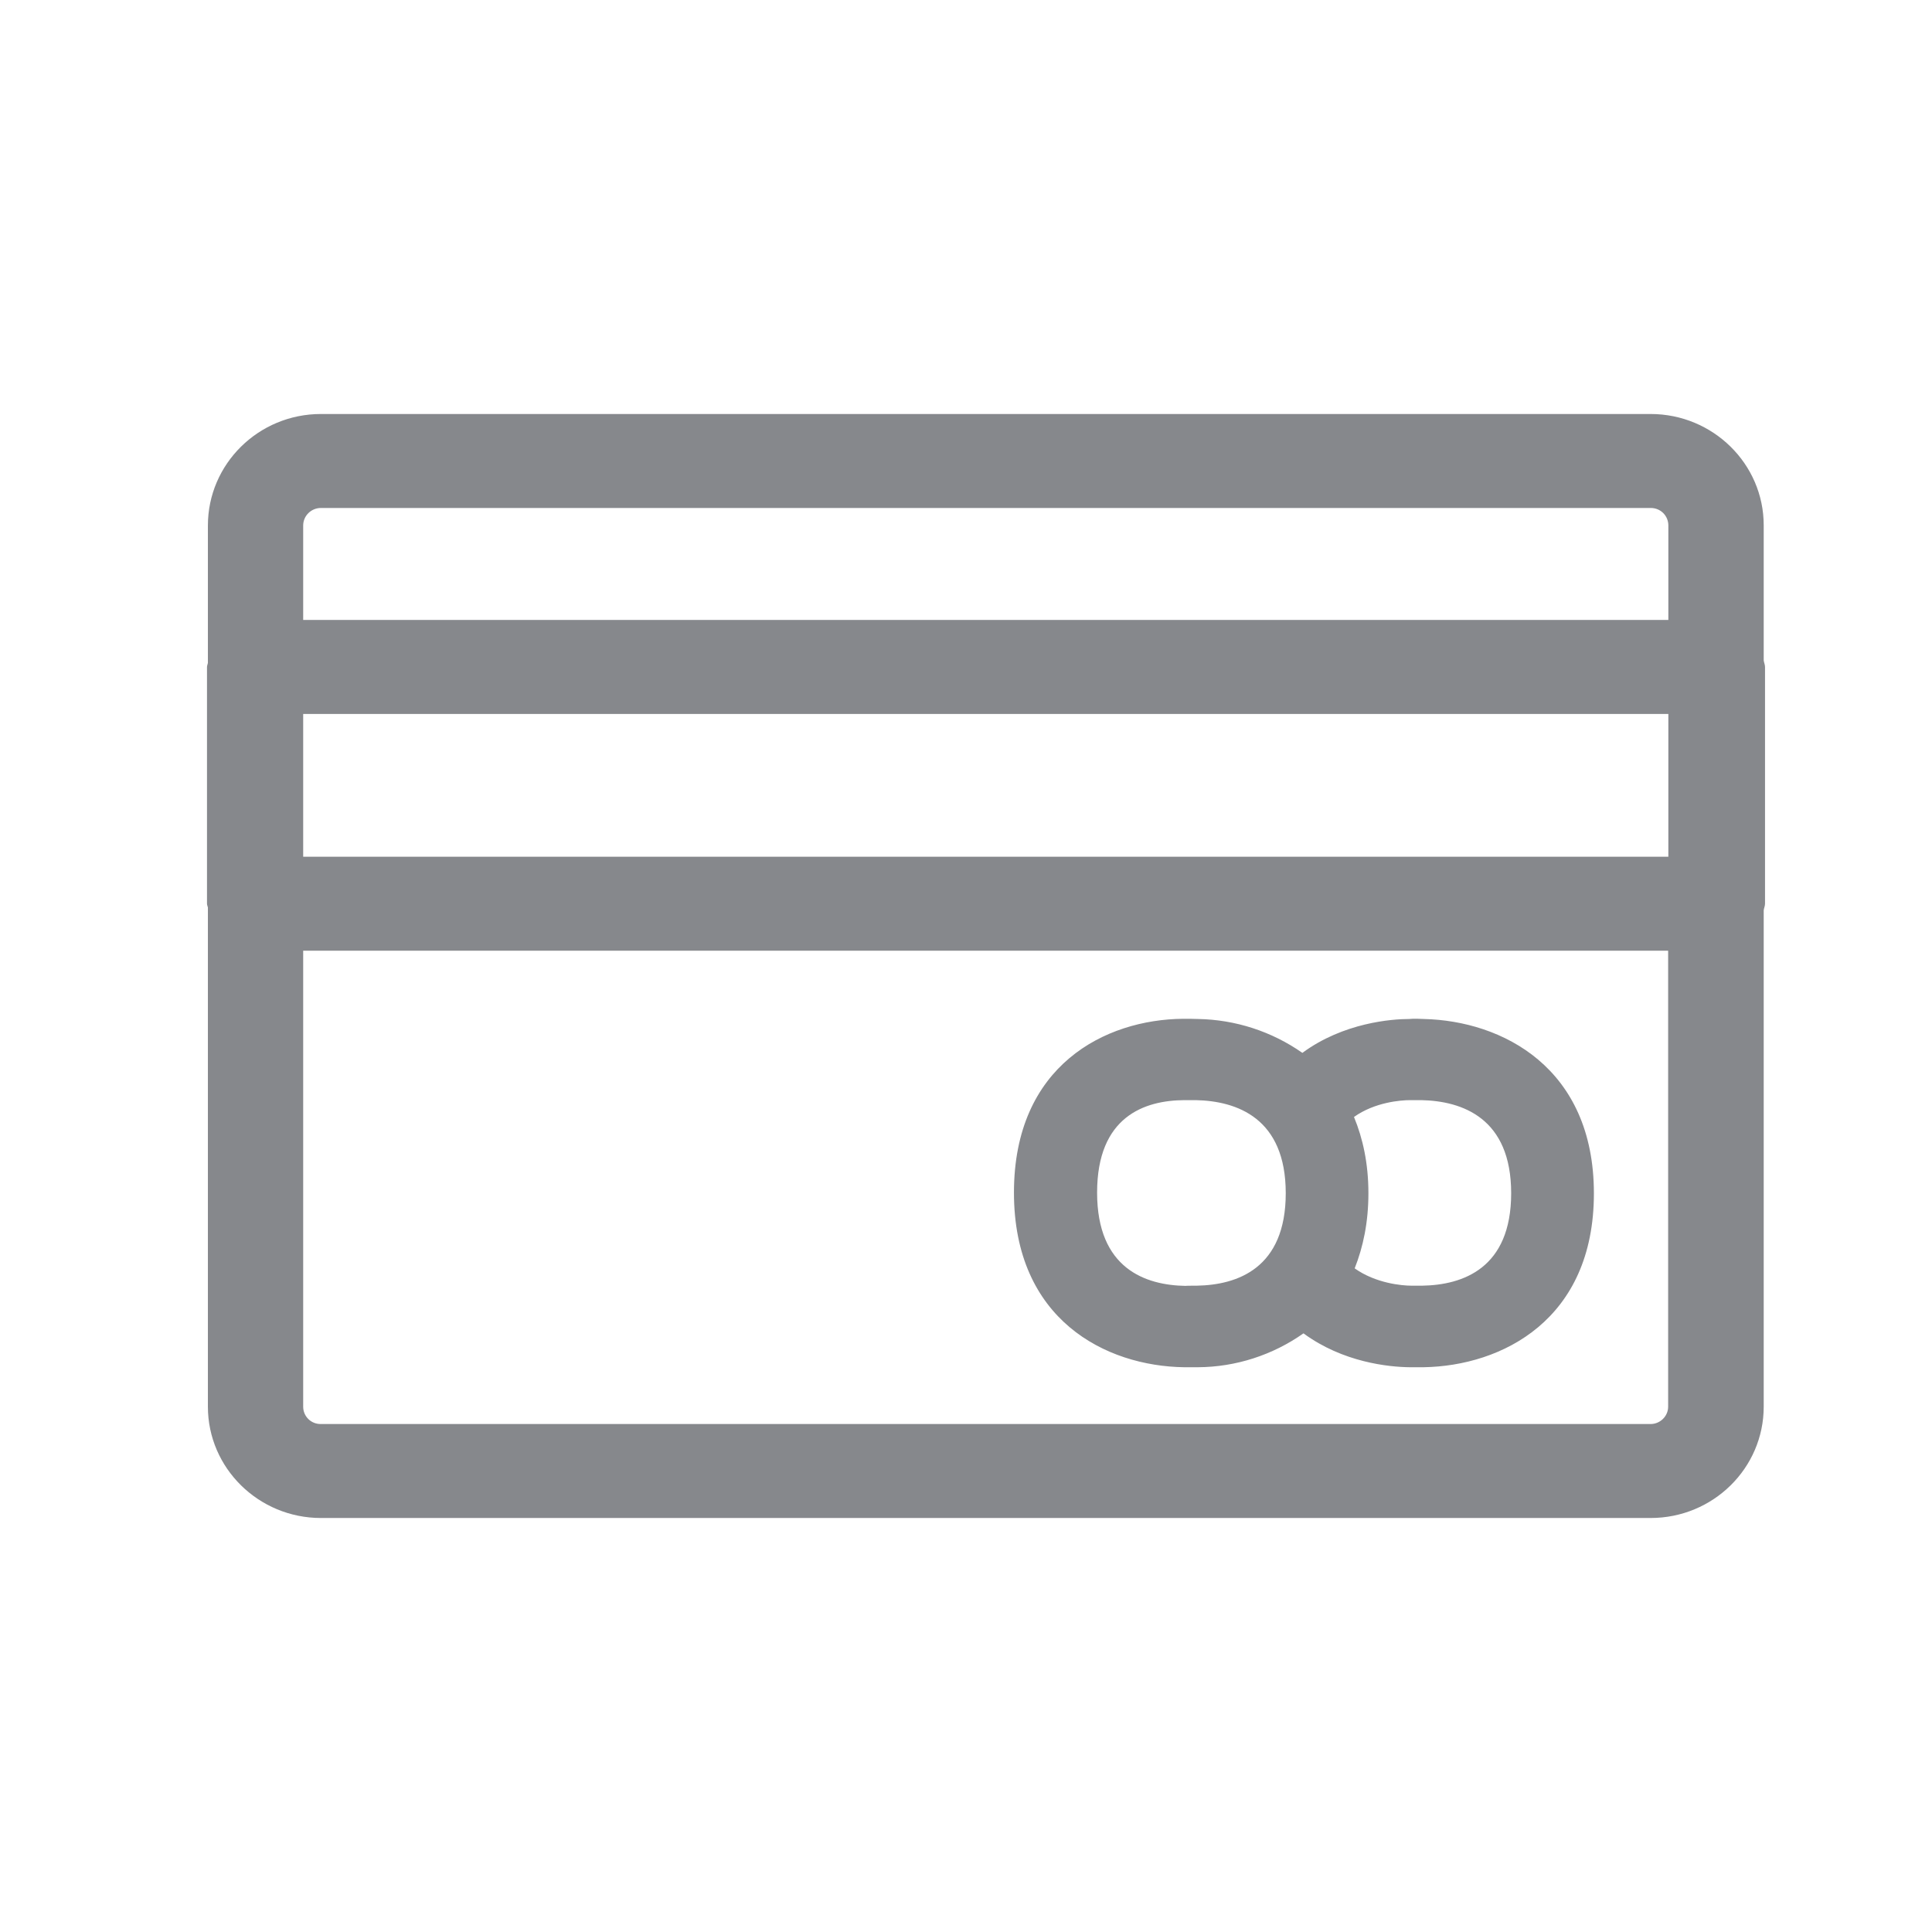 <svg width="28" height="28" viewBox="0 0 28 28" fill="none" xmlns="http://www.w3.org/2000/svg">
<path fill-rule="evenodd" clip-rule="evenodd" d="M23.922 20.638C24.06 20.638 24.176 20.525 24.176 20.387V13.778H4.394V20.387C4.394 20.529 4.51 20.641 4.651 20.638H23.922ZM4.651 7.362C4.51 7.362 4.394 7.475 4.394 7.616V8.985H24.179V7.616C24.179 7.475 24.067 7.362 23.925 7.362H4.651ZM4.394 12.416H24.179V10.347H4.394V12.416ZM25.58 9.666V13.097C25.58 13.133 25.564 13.161 25.561 13.194V20.387C25.561 21.277 24.828 22 23.922 22H4.651C3.749 22 3.013 21.277 3.013 20.387V13.152C3.01 13.136 3 13.117 3 13.097V9.666C3 9.647 3.01 9.627 3.013 9.608V7.616C3.013 6.726 3.745 6 4.651 6H23.922C24.825 6 25.561 6.723 25.561 7.613V9.569C25.564 9.602 25.58 9.631 25.58 9.666ZM20.613 18.633C21.201 18.623 21.901 18.382 21.901 17.293C21.901 16.204 21.194 15.957 20.6 15.944H20.439C20.301 15.944 19.925 15.973 19.623 16.188C19.752 16.5 19.832 16.863 19.832 17.293C19.832 17.717 19.755 18.074 19.633 18.382C19.941 18.601 20.324 18.633 20.455 18.633H20.613ZM17.345 18.633C17.933 18.623 18.634 18.382 18.634 17.293C18.634 16.204 17.927 15.957 17.332 15.944H17.166C16.587 15.947 15.9 16.181 15.9 17.284C15.9 18.386 16.6 18.627 17.185 18.636C17.181 18.633 17.345 18.633 17.345 18.633ZM20.635 14.768C21.77 14.794 23.1 15.472 23.1 17.296C23.1 19.125 21.77 19.796 20.632 19.815H20.433C20.128 19.812 19.463 19.745 18.891 19.324C18.444 19.639 17.911 19.812 17.361 19.815H17.162C16.025 19.799 14.695 19.128 14.695 17.284C14.695 15.439 16.018 14.774 17.149 14.765C17.22 14.765 17.291 14.765 17.361 14.768C17.904 14.777 18.431 14.948 18.875 15.259C19.472 14.819 20.176 14.768 20.423 14.768C20.494 14.761 20.571 14.765 20.635 14.768Z" fill="#86888C"/>
</svg>
